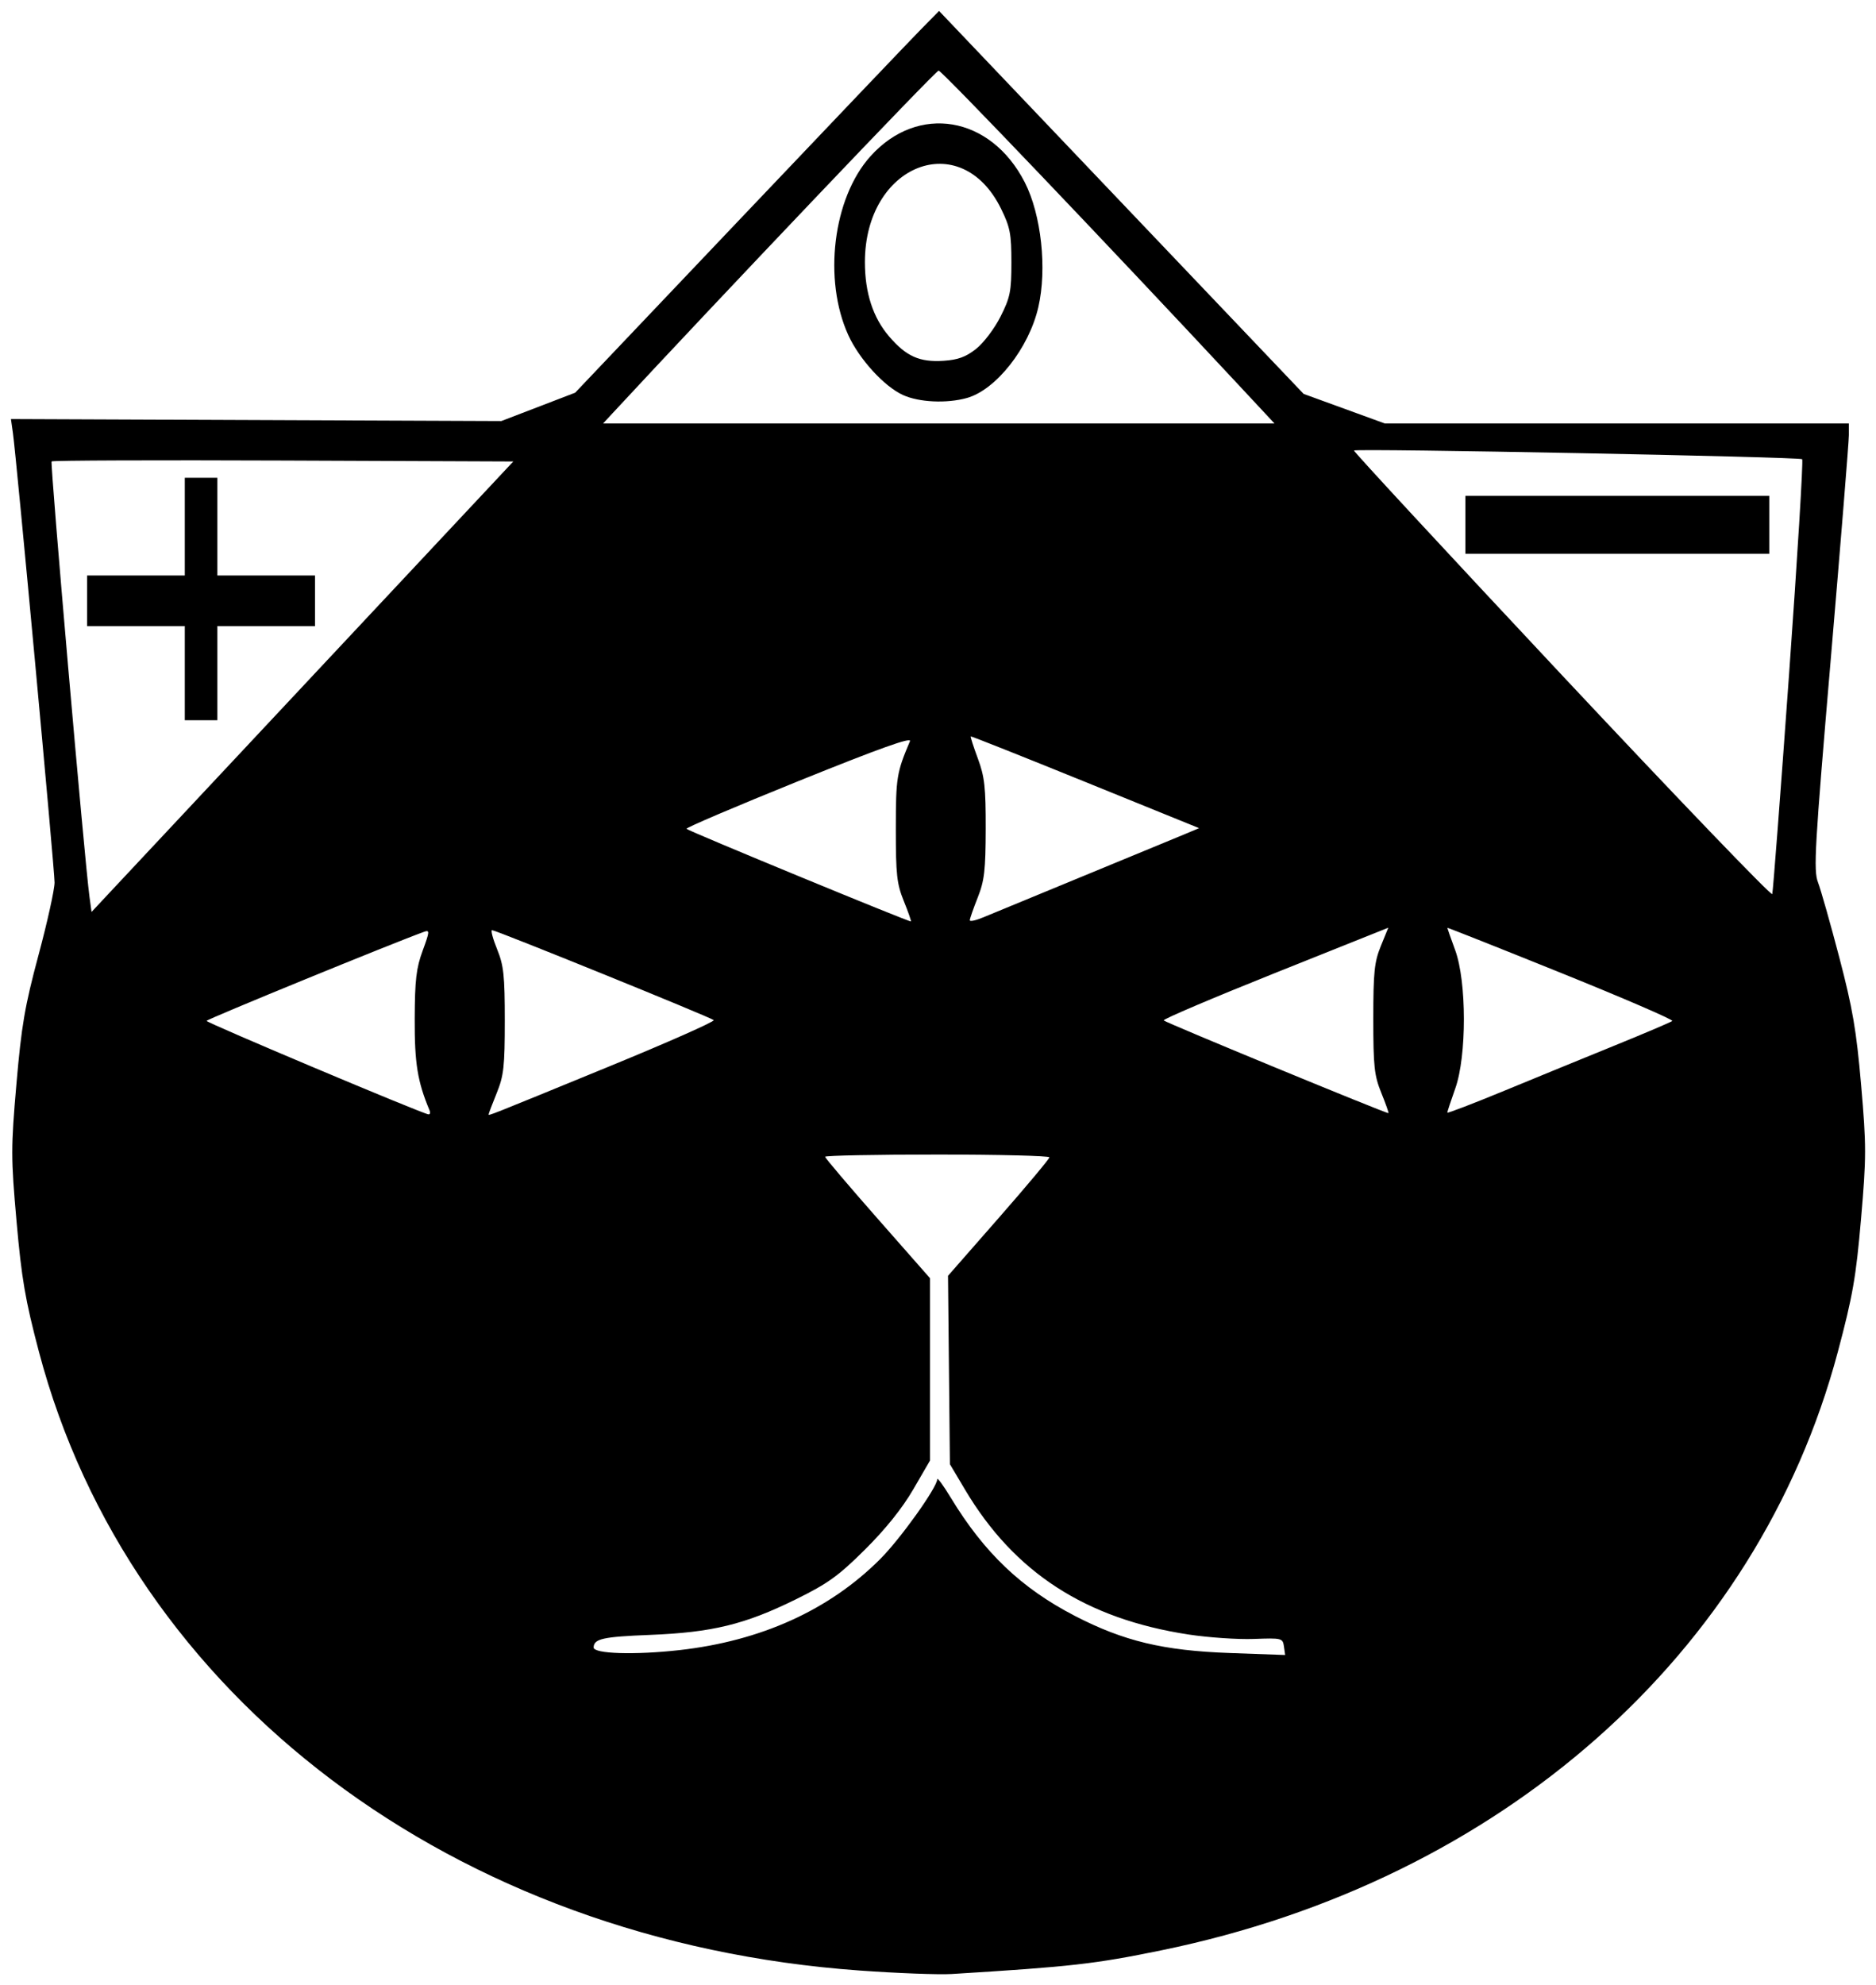 <?xml version="1.0" encoding="UTF-8" standalone="no"?>
<!-- Created with Inkscape (http://www.inkscape.org/) -->

<svg
   xmlns:dc="http://purl.org/dc/elements/1.1/"
   xmlns:cc="http://creativecommons.org/ns#"
   xmlns:rdf="http://www.w3.org/1999/02/22-rdf-syntax-ns#"
   xmlns:svg="http://www.w3.org/2000/svg"
   xmlns="http://www.w3.org/2000/svg"
   xmlns:sodipodi="http://sodipodi.sourceforge.net/DTD/sodipodi-0.dtd"
   xmlns:inkscape="http://www.inkscape.org/namespaces/inkscape"
   width="137.209mm"
   height="145.123mm"
   viewBox="0 0 486.172 514.215"
   id="svg2"
   version="1.1"
   inkscape:version="0.91 r"
   sodipodi:docname="SBTCVMLOGO-singlevector.svg">
  <defs
     id="defs4" />
  <sodipodi:namedview
     id="base"
     pagecolor="#ffffff"
     bordercolor="#666666"
     borderopacity="1.0"
     inkscape:pageopacity="0.0"
     inkscape:pageshadow="2"
     inkscape:zoom="1.4"
     inkscape:cx="200.16655"
     inkscape:cy="394.08568"
     inkscape:document-units="px"
     inkscape:current-layer="layer1"
     showgrid="false"
     fit-margin-left="0.8"
     fit-margin-top="0.8"
     fit-margin-right="0.8"
     fit-margin-bottom="0.8"
     inkscape:window-width="1368"
     inkscape:window-height="719"
     inkscape:window-x="0"
     inkscape:window-y="27"
     inkscape:window-maximized="1" />
  <g
     inkscape:label="Layer 1"
     inkscape:groupmode="layer"
     id="layer1"
     transform="translate(-111.53,-120.394)">
    <path
       style="fill:#000000"
       d="M 334.263,630.818 C 229.246,623.289 145.225,559.949 121.607,470.506 c -3.537,-13.393 -4.476,-18.867 -5.792,-33.75 -1.463,-16.546 -1.465,-18.986 -0.029,-35.577 1.308,-15.112 2.174,-20.168 5.713,-33.348 2.294,-8.545 4.171,-17.026 4.171,-18.846 0,-3.409 -9.877,-109.956 -10.793,-116.423 l -0.512,-3.618 63.543,0.258 63.543,0.258 9.568,-3.672 9.568,-3.672 42.32,-44.531 c 23.276,-24.492 44.494,-46.742 47.152,-49.444 l 4.832,-4.913 47.239,49.599 47.239,49.599 10.52,3.83 10.52,3.83 60.13,0 60.13,0 -1.2e-4,3.047 c -7e-5,1.676 -2.098,27.64 -4.663,57.699 -4.201,49.242 -4.531,54.996 -3.333,58.125 0.731,1.91 3.21,10.645 5.509,19.411 3.465,13.21 4.435,18.874 5.667,33.097 1.363,15.723 1.361,18.626 -0.026,34.688 -1.3,15.058 -2.146,19.906 -6.007,34.403 -20.838,78.235 -87.22,136.948 -175.272,155.024 -17.311,3.554 -23.436,4.246 -54.375,6.144 -3.352,0.206 -14.109,-0.201 -23.906,-0.903 z m -46.72,-82.985 c 21.164,-2.36 38.884,-10.381 52.075,-23.572 5.264,-5.264 14.801,-18.613 14.801,-20.716 0,-0.543 1.582,1.62 3.516,4.807 8.667,14.282 18.317,23.465 32.185,30.628 12.626,6.521 22.886,8.977 40.085,9.595 l 14.379,0.517 -0.316,-2.218 c -0.306,-2.149 -0.551,-2.209 -7.816,-1.939 -4.125,0.153 -11.719,-0.363 -16.875,-1.147 -26.674,-4.059 -45.188,-16.048 -57.957,-37.533 l -3.918,-6.591 -0.245,-24.398 -0.245,-24.398 13.135,-14.985 c 7.224,-8.242 13.135,-15.308 13.135,-15.703 0,-0.395 -13.078,-0.718 -29.062,-0.718 -15.984,0 -29.062,0.256 -29.062,0.569 0,0.313 6.117,7.518 13.594,16.012 l 13.594,15.444 0,23.616 0,23.616 -4.348,7.48 c -2.834,4.875 -7.181,10.294 -12.481,15.559 -6.909,6.863 -9.605,8.805 -17.918,12.903 -13.252,6.533 -21.697,8.589 -37.909,9.227 -12.116,0.477 -14.467,1.002 -14.517,3.244 -0.037,1.654 10.607,1.99 22.172,0.701 z m -64.709,-139.857 c -3.108,-7.419 -3.879,-12.18 -3.834,-23.672 0.04,-10.077 0.398,-13.136 2.067,-17.663 1.808,-4.904 1.852,-5.415 0.42,-4.901 -7.995,2.872 -56.41,22.686 -56.424,23.092 -0.017,0.492 55.762,23.988 57.481,24.213 0.43,0.056 0.56,-0.425 0.29,-1.07 z m 46.468,-11.3 c 15.319,-6.28 27.553,-11.698 27.188,-12.041 -0.782,-0.733 -56.417,-23.3 -57.442,-23.3 -0.384,0 0.201,2.215 1.301,4.922 1.722,4.24 1.999,6.805 1.999,18.516 0,11.889 -0.262,14.24 -2.089,18.75 -1.149,2.836 -2.089,5.307 -2.089,5.491 -6.2e-4,0.439 -0.989,0.83 31.133,-12.338 z m 200.191,6.791 c -1.815,-4.474 -2.069,-6.826 -2.069,-19.163 0,-12.07 0.275,-14.739 1.944,-18.833 l 1.944,-4.771 -29.366,11.742 c -16.151,6.458 -29.129,11.98 -28.838,12.271 0.624,0.626 57.933,24.26 58.243,24.019 0.117,-0.09 -0.719,-2.46 -1.857,-5.265 z m 60.707,-12.344 c 7.734,-3.144 14.354,-5.964 14.709,-6.267 0.356,-0.303 -12.617,-5.903 -28.828,-12.443 -16.211,-6.54 -29.475,-11.799 -29.475,-11.686 0,0.113 0.92,2.722 2.045,5.798 2.993,8.185 3.006,27.401 0.025,35.797 -1.139,3.206 -2.07,6.026 -2.07,6.267 0,0.24 6.645,-2.305 14.766,-5.656 8.121,-3.351 21.094,-8.665 28.828,-11.809 z M 345.746,353.78 c -1.803,-4.448 -2.066,-6.839 -2.061,-18.694 0.006,-13.286 0.213,-14.571 3.666,-22.703 0.486,-1.145 -7.831,1.829 -28.842,10.312 -16.239,6.557 -29.322,12.133 -29.074,12.39 0.589,0.611 57.888,24.242 58.166,23.988 0.117,-0.106 -0.718,-2.489 -1.855,-5.294 z m 46.643,-6.507 c 12.375,-5.09 24.163,-9.954 26.196,-10.809 l 3.696,-1.554 -29.477,-11.964 c -16.213,-6.58 -29.577,-11.889 -29.7,-11.799 -0.122,0.091 0.706,2.666 1.84,5.723 1.756,4.733 2.059,7.439 2.035,18.215 -0.024,10.767 -0.333,13.426 -2.074,17.812 -1.125,2.836 -2.047,5.478 -2.047,5.872 -2.5e-4,0.394 1.582,0.05 3.515,-0.763 1.934,-0.813 13.641,-5.644 26.016,-10.734 z m -196.141,-55.781 48.306,-51.562 -59.591,-0.241 c -32.775,-0.133 -59.802,-0.031 -60.059,0.226 -0.424,0.424 8.532,103.346 9.809,112.733 l 0.54,3.968 6.344,-6.78 c 3.489,-3.729 28.082,-29.984 54.651,-58.343 z m -36.828,3.281 0,-12.188 -12.656,0 -12.656,0 0,-6.562 0,-6.562 12.656,0 12.656,0 0,-12.656 0,-12.656 4.219,0 4.219,0 0,12.656 0,12.656 12.656,0 12.656,0 0,6.562 0,6.562 -12.656,0 -12.656,0 0,12.188 0,12.188 -4.219,0 -4.219,0 z m 415.726,0.661 c 2.188,-30.528 3.729,-55.768 3.423,-56.091 -0.579,-0.61 -115.567,-2.84 -116.155,-2.252 -0.184,0.184 24.052,26.349 53.858,58.144 29.806,31.795 54.35,57.336 54.543,56.757 0.193,-0.579 2.141,-26.03 4.33,-56.557 z m -83.851,-39.099 0,-7.5 39.375,0 39.375,0 0,7.5 0,7.5 -39.375,0 -39.375,0 z m -58.872,-36.328 c -34.04,-36.52 -76.82,-81.328 -77.647,-81.328 -0.732,0 -56.966,59.068 -84.565,88.828 l -2.391,2.578 86.999,0 86.999,0 z m -86.909,2.699 c -4.845,-2.213 -11.286,-9.262 -14.121,-15.453 -6.602,-14.422 -3.999,-35.576 5.706,-46.37 12.304,-13.685 31.19,-10.499 40.009,6.749 4.28,8.371 5.8,22.395 3.506,32.345 -2.44,10.582 -10.98,21.418 -18.535,23.517 -5.244,1.457 -12.396,1.116 -16.565,-0.788 z m 18.994,-11.958 c 1.943,-1.538 4.76,-5.265 6.319,-8.36 2.503,-4.97 2.812,-6.513 2.812,-14.022 0,-7.385 -0.334,-9.119 -2.68,-13.896 -10.43,-21.242 -35.288,-11.497 -35.288,13.834 0,7.916 2.094,14.354 6.247,19.207 4.451,5.2 7.921,6.754 14.153,6.34 3.738,-0.248 5.78,-0.999 8.438,-3.103 z"
       id="path4396"
       inkscape:connector-curvature="0"
       sodipodi:nodetypes="csssssscccccsscccccccsssssssssccsssssscsssscccssssscccsssscsssssccsssssssssssscsscscsssssssccscssccssscscsssccsscssscsscccccccccccccccccccccccccsccscscccccccccssscccssssssssssssssss" />
  </g>
</svg>
